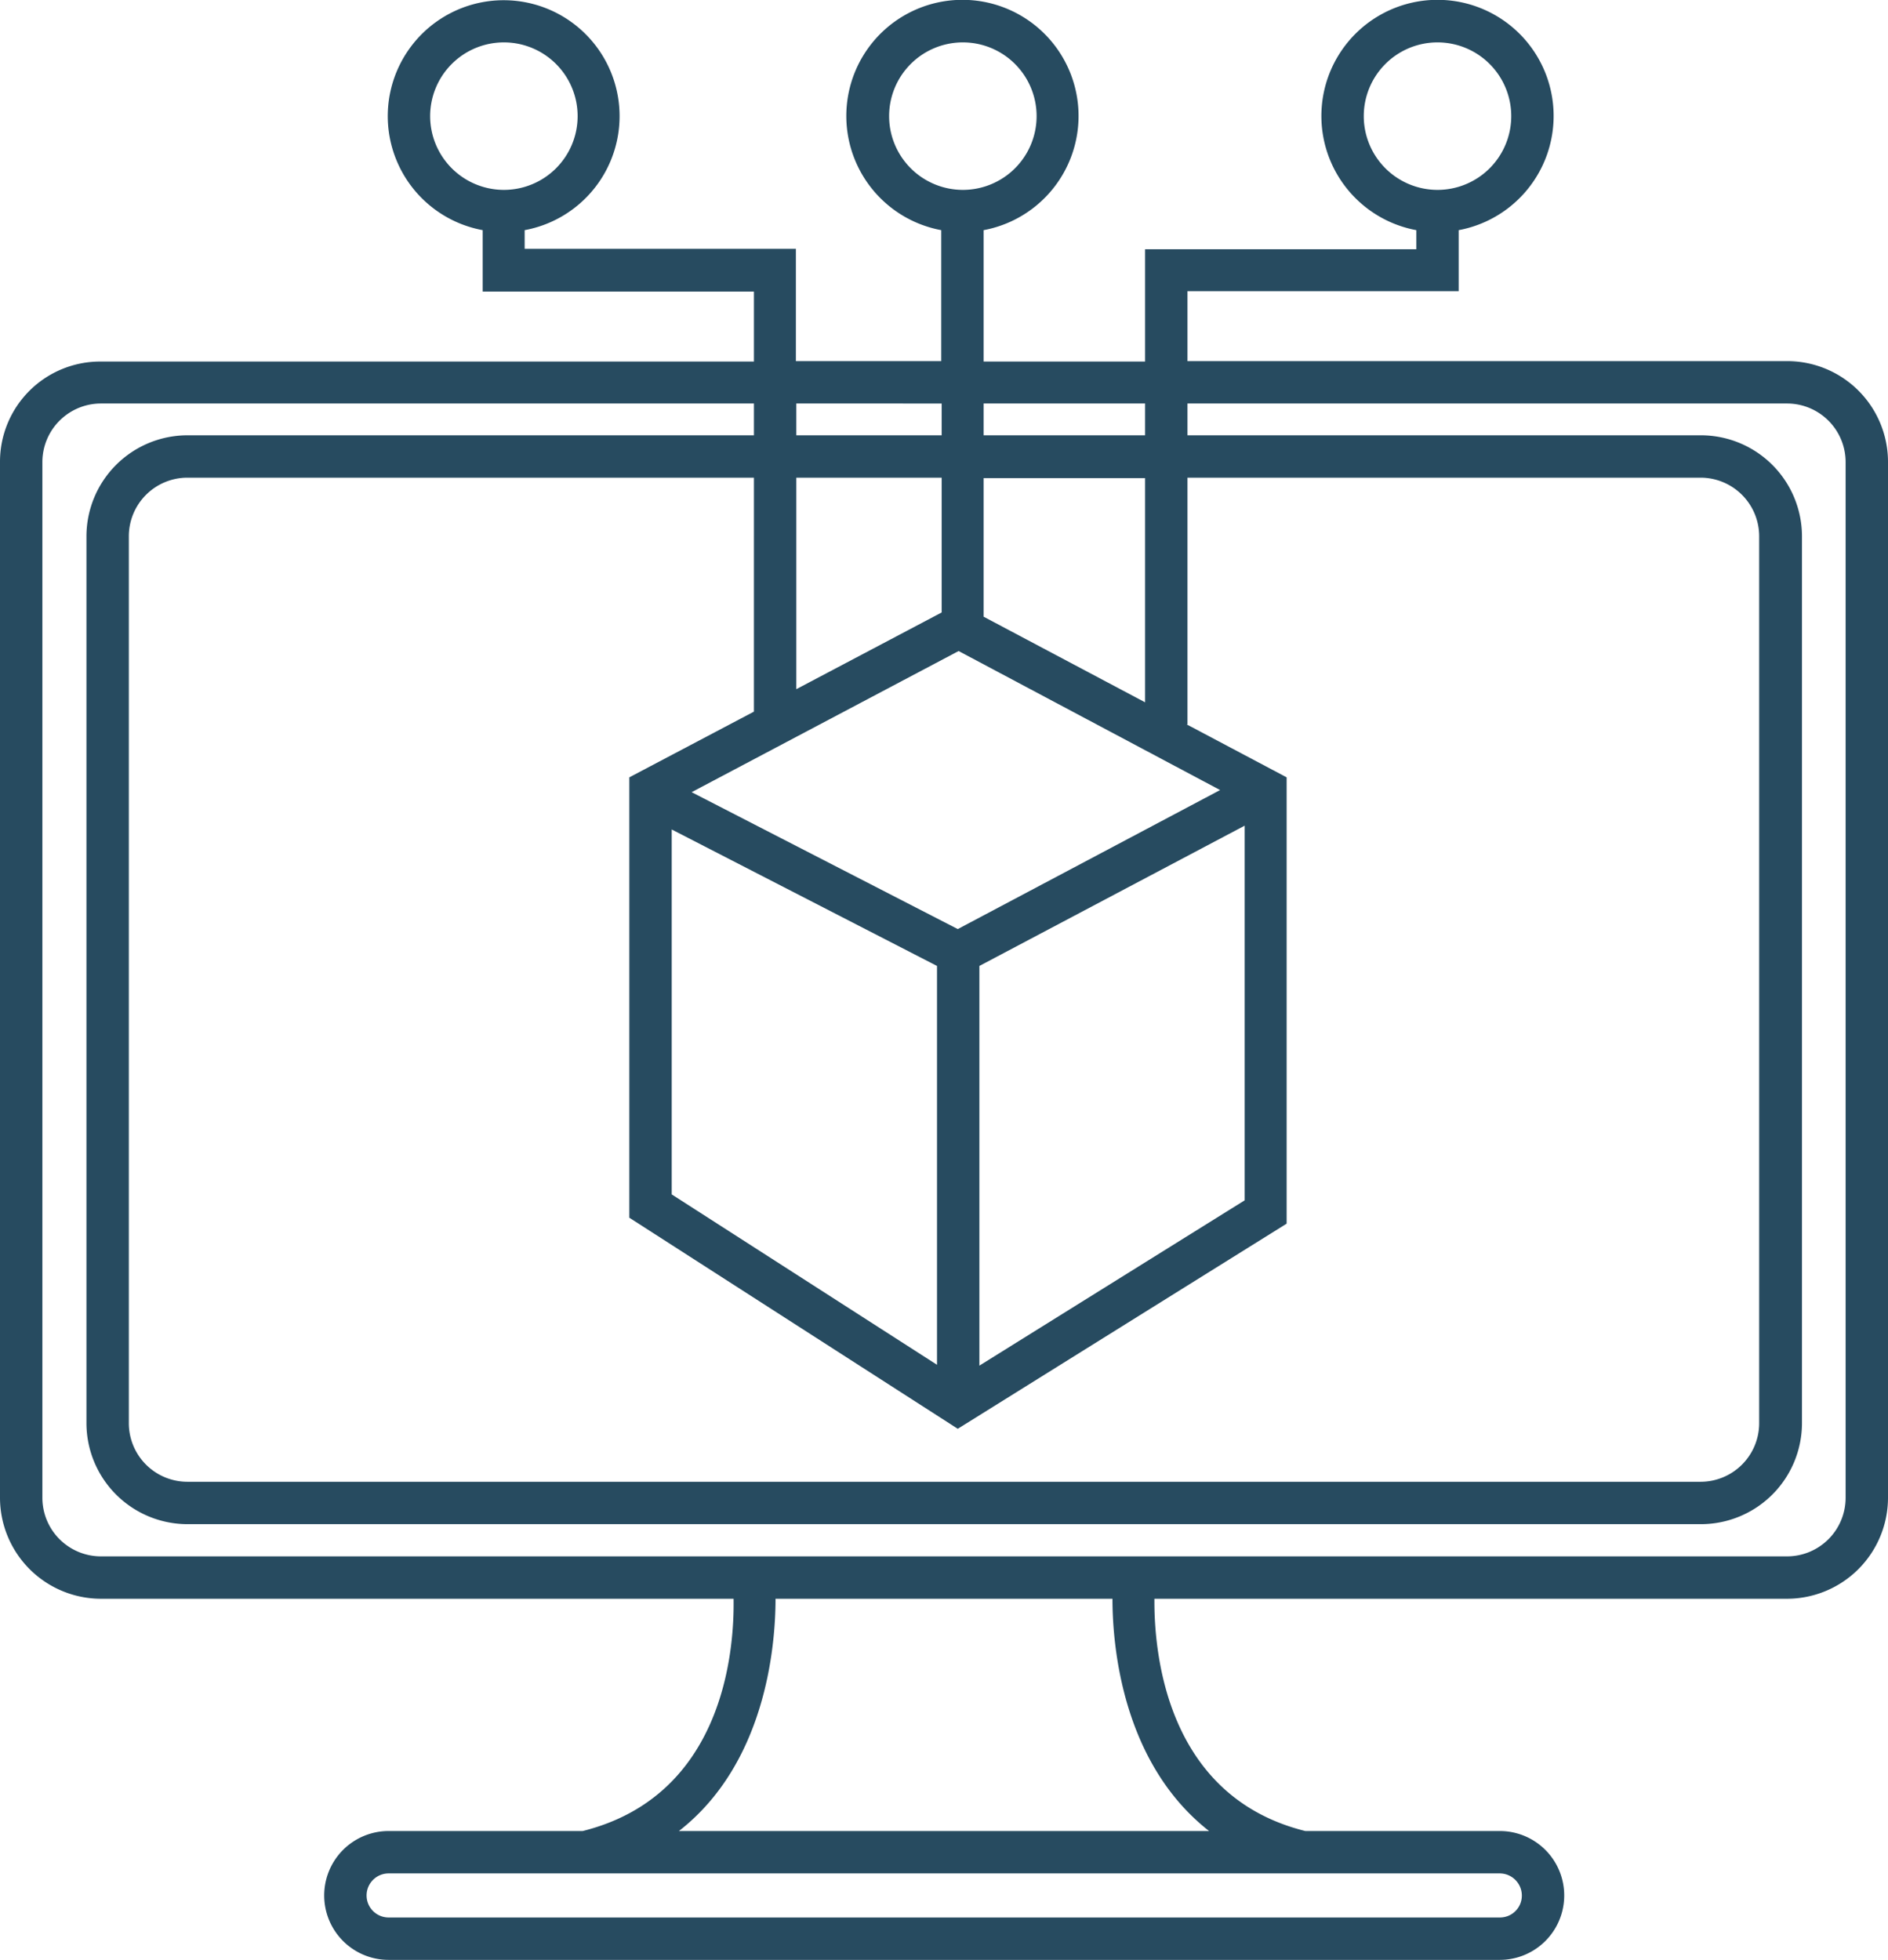 <svg xmlns="http://www.w3.org/2000/svg" width="44.55" height="46.24" viewBox="0 0 44.55 46.24">
  <path id="Path_2625" data-name="Path 2625" d="M42.17,8.52H28.02V6.87h6.4V5.43a2.74,2.74,0,1,0-1,0v.45h-6.4V8.53H23.21V5.43a2.74,2.74,0,1,0-1,0V8.52H18.78V5.87h-6.4V5.43a2.735,2.735,0,1,0-.99,0V6.88h6.4V8.53H2.38A2.364,2.364,0,0,0,0,10.9V35.34a2.386,2.386,0,0,0,2.38,2.38H17.31c.02,1.24-.24,4.65-3.56,5.48H9.17a1.52,1.52,0,0,0,0,3.04H35.39a1.52,1.52,0,0,0,0-3.04H30.8c-3.3-.82-3.57-4.24-3.56-5.48H42.17a2.386,2.386,0,0,0,2.38-2.38V10.9A2.379,2.379,0,0,0,42.17,8.52ZM32.18,2.74a1.74,1.74,0,1,1,1.74,1.74A1.741,1.741,0,0,1,32.18,2.74Zm-11.2,0a1.74,1.74,0,1,1,1.74,1.74A1.741,1.741,0,0,1,20.98,2.74Zm-10.83,0a1.74,1.74,0,1,1,1.74,1.74A1.741,1.741,0,0,1,10.15,2.74ZM27.02,9.52v.75H23.21V9.52ZM15.85,19.57l6.26,3.22V32.2l-6.26-4.02Zm7.26,3.22,6.26-3.31v8.84l-6.26,3.9Zm-.51-.87-6.28-3.23,6.3-3.33,6.17,3.28Zm-.38-7.47-3.43,1.81V11.27h3.43Zm-4.43,2.34-2.94,1.55V28.73l7.75,4.98,7.76-4.84V18.34L28,17.09h.02V11.27H40.13a1.383,1.383,0,0,1,1.38,1.38V33.58a1.383,1.383,0,0,1-1.38,1.38H4.42a1.383,1.383,0,0,1-1.38-1.38V12.65a1.383,1.383,0,0,1,1.38-1.38H17.79Zm9.23-.22-3.81-2.02V11.28h3.81Zm-4.8-7.05v.75H18.79V9.52Zm13.69,35.2a.516.516,0,0,1-.52.52H9.17a.52.52,0,0,1,0-1.04H35.39A.523.523,0,0,1,35.91,44.72ZM28.53,43.2H16.02c2.03-1.58,2.28-4.32,2.28-5.48h7.95C26.25,38.88,26.5,41.61,28.53,43.2Zm15.02-7.86a1.383,1.383,0,0,1-1.38,1.38H2.38A1.383,1.383,0,0,1,1,35.34V10.9A1.383,1.383,0,0,1,2.38,9.52H17.79v.75H4.42a2.386,2.386,0,0,0-2.38,2.38V33.58a2.386,2.386,0,0,0,2.38,2.38H40.14a2.386,2.386,0,0,0,2.38-2.38V12.65a2.386,2.386,0,0,0-2.38-2.38H28.02V9.52H42.17a1.383,1.383,0,0,1,1.38,1.38Z" fill="#274b60"/>
</svg>
